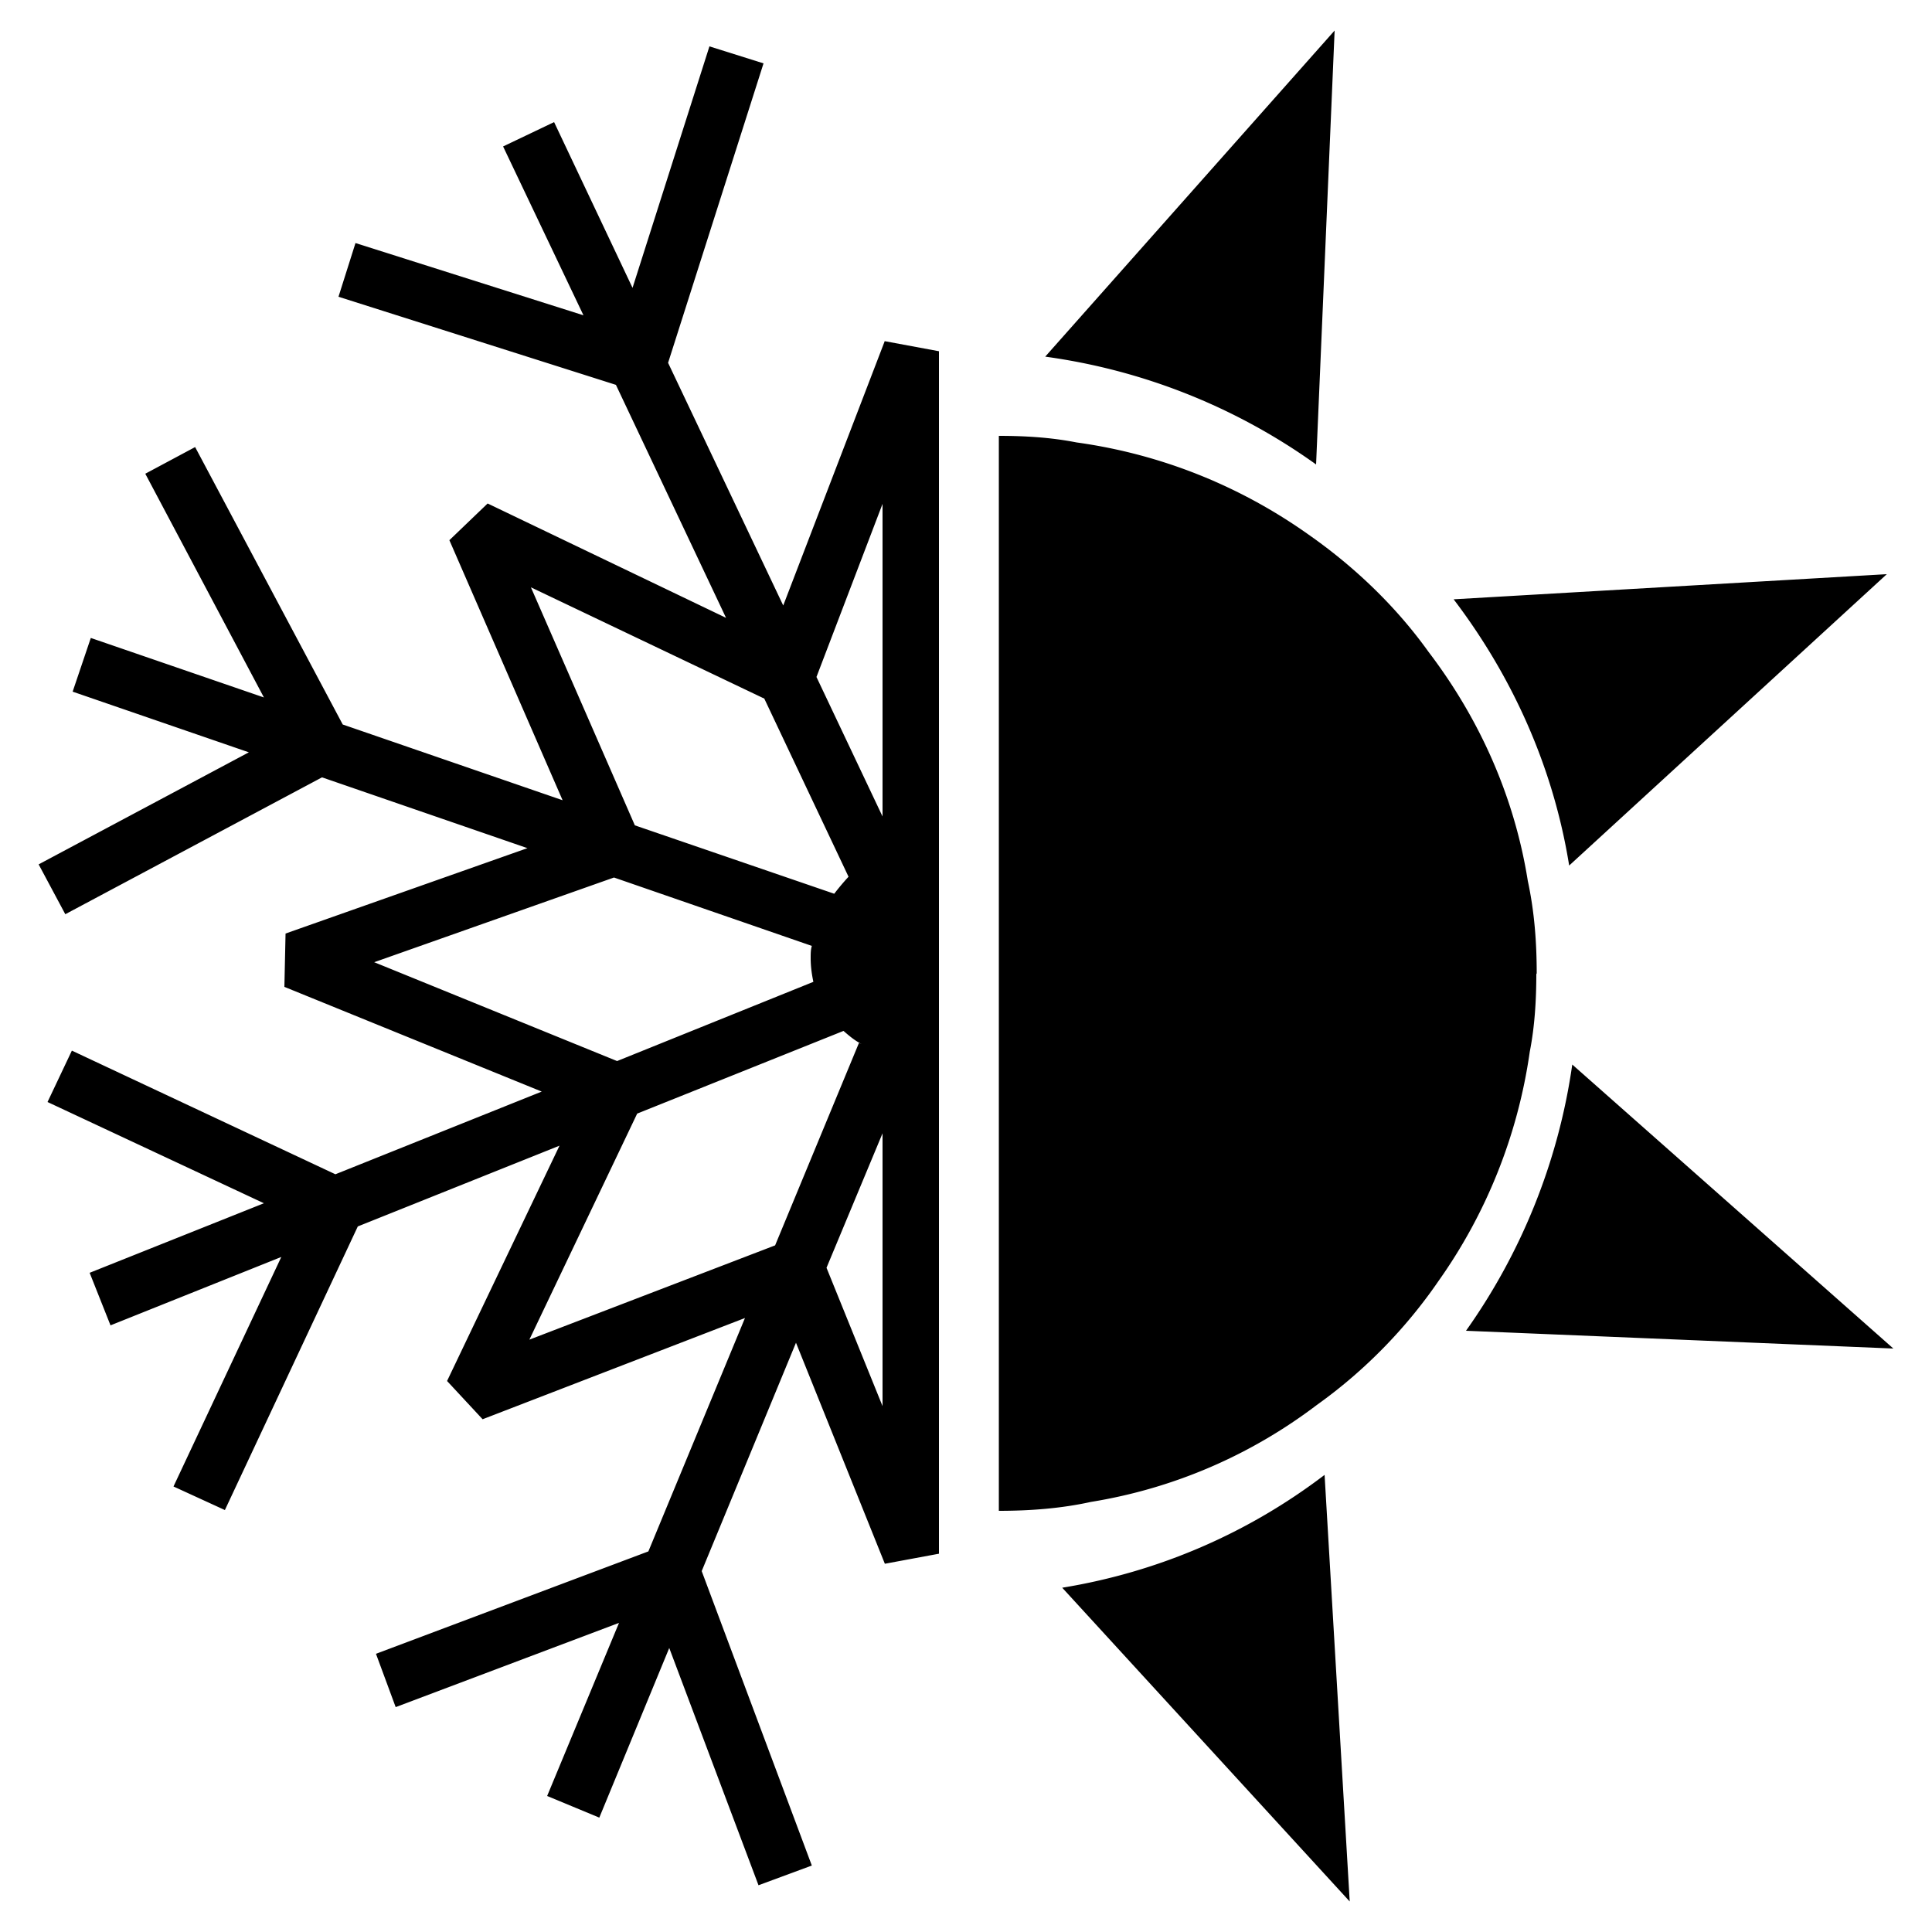 <svg xmlns="http://www.w3.org/2000/svg" viewBox="0 0 50 50"><path d="M39.76 25.19c0 .68-.04 1.37-.17 2.03-.31 2.18-1.14 4.21-2.36 5.93-.85 1.24-1.93 2.34-3.15 3.21-1.7 1.29-3.69 2.16-5.85 2.51-.77.17-1.58.23-2.38.23V11.28c.68 0 1.35.04 2.01.17 2.24.31 4.29 1.16 6.04 2.41 1.18.83 2.24 1.85 3.07 3.01 1.31 1.72 2.22 3.73 2.57 5.93.17.79.23 1.58.23 2.41ZM34.54.79l-.48 11.23a15.689 15.689 0 0 0-7.01-2.79L34.54.79ZM34.93 49.21l-7.44-8.12c2.51-.41 4.82-1.42 6.79-2.92l.65 11.03ZM48.83 14.86l-8.22 7.54c-.41-2.55-1.47-4.89-2.99-6.89l11.2-.65ZM49 34.9l-11.06-.46c1.42-2 2.39-4.36 2.75-6.89L49 34.9ZM22.9 8.82l-2.63 6.85-2.98-6.28 2.47-7.75-1.4-.44-1.99 6.25-2.03-4.29-1.32.63 2.08 4.37-5.9-1.87-.44 1.39 7.18 2.28 2.85 6.03-6.17-2.96-.99.95 2.93 6.73-5.69-1.96-3.82-7.18-1.29.69 3.07 5.79-4.48-1.54-.47 1.39 4.56 1.57L1 22.37l.69 1.29 6.64-3.54h.01l5.31 1.83-6.26 2.21-.03 1.38 6.66 2.71-5.34 2.14-6.82-3.2-.63 1.33 5.6 2.62-4.51 1.8.54 1.36 4.42-1.77-2.79 5.94 1.33.61 3.44-7.34 5.22-2.09-2.91 6.09.92.99 6.79-2.62-2.5 6.04-7.05 2.65.51 1.38L16.02 42l-1.86 4.48 1.35.56 1.81-4.39 2.31 6.14 1.38-.51-2.85-7.62 2.44-5.91 2.3 5.72 1.4-.26V9.09l-1.4-.26Zm-9.16 6.38 6.04 2.88 2.18 4.61s-.18.19-.37.44l-5.16-1.77-2.69-6.16Zm-4.05 9.7 6.2-2.19 5.12 1.77c-.03.1-.03.2-.03.32 0 .22.03.42.07.61l-5.08 2.05-6.29-2.56Zm10.37 7.33-6.36 2.44 2.79-5.85 5.34-2.14c.15.13.29.25.47.34l-.07-.03-2.17 5.24Zm2.78 4.16-1.45-3.58 1.45-3.48v7.07Zm0-15.26-1.71-3.61 1.71-4.48v8.09Z"/></svg>
